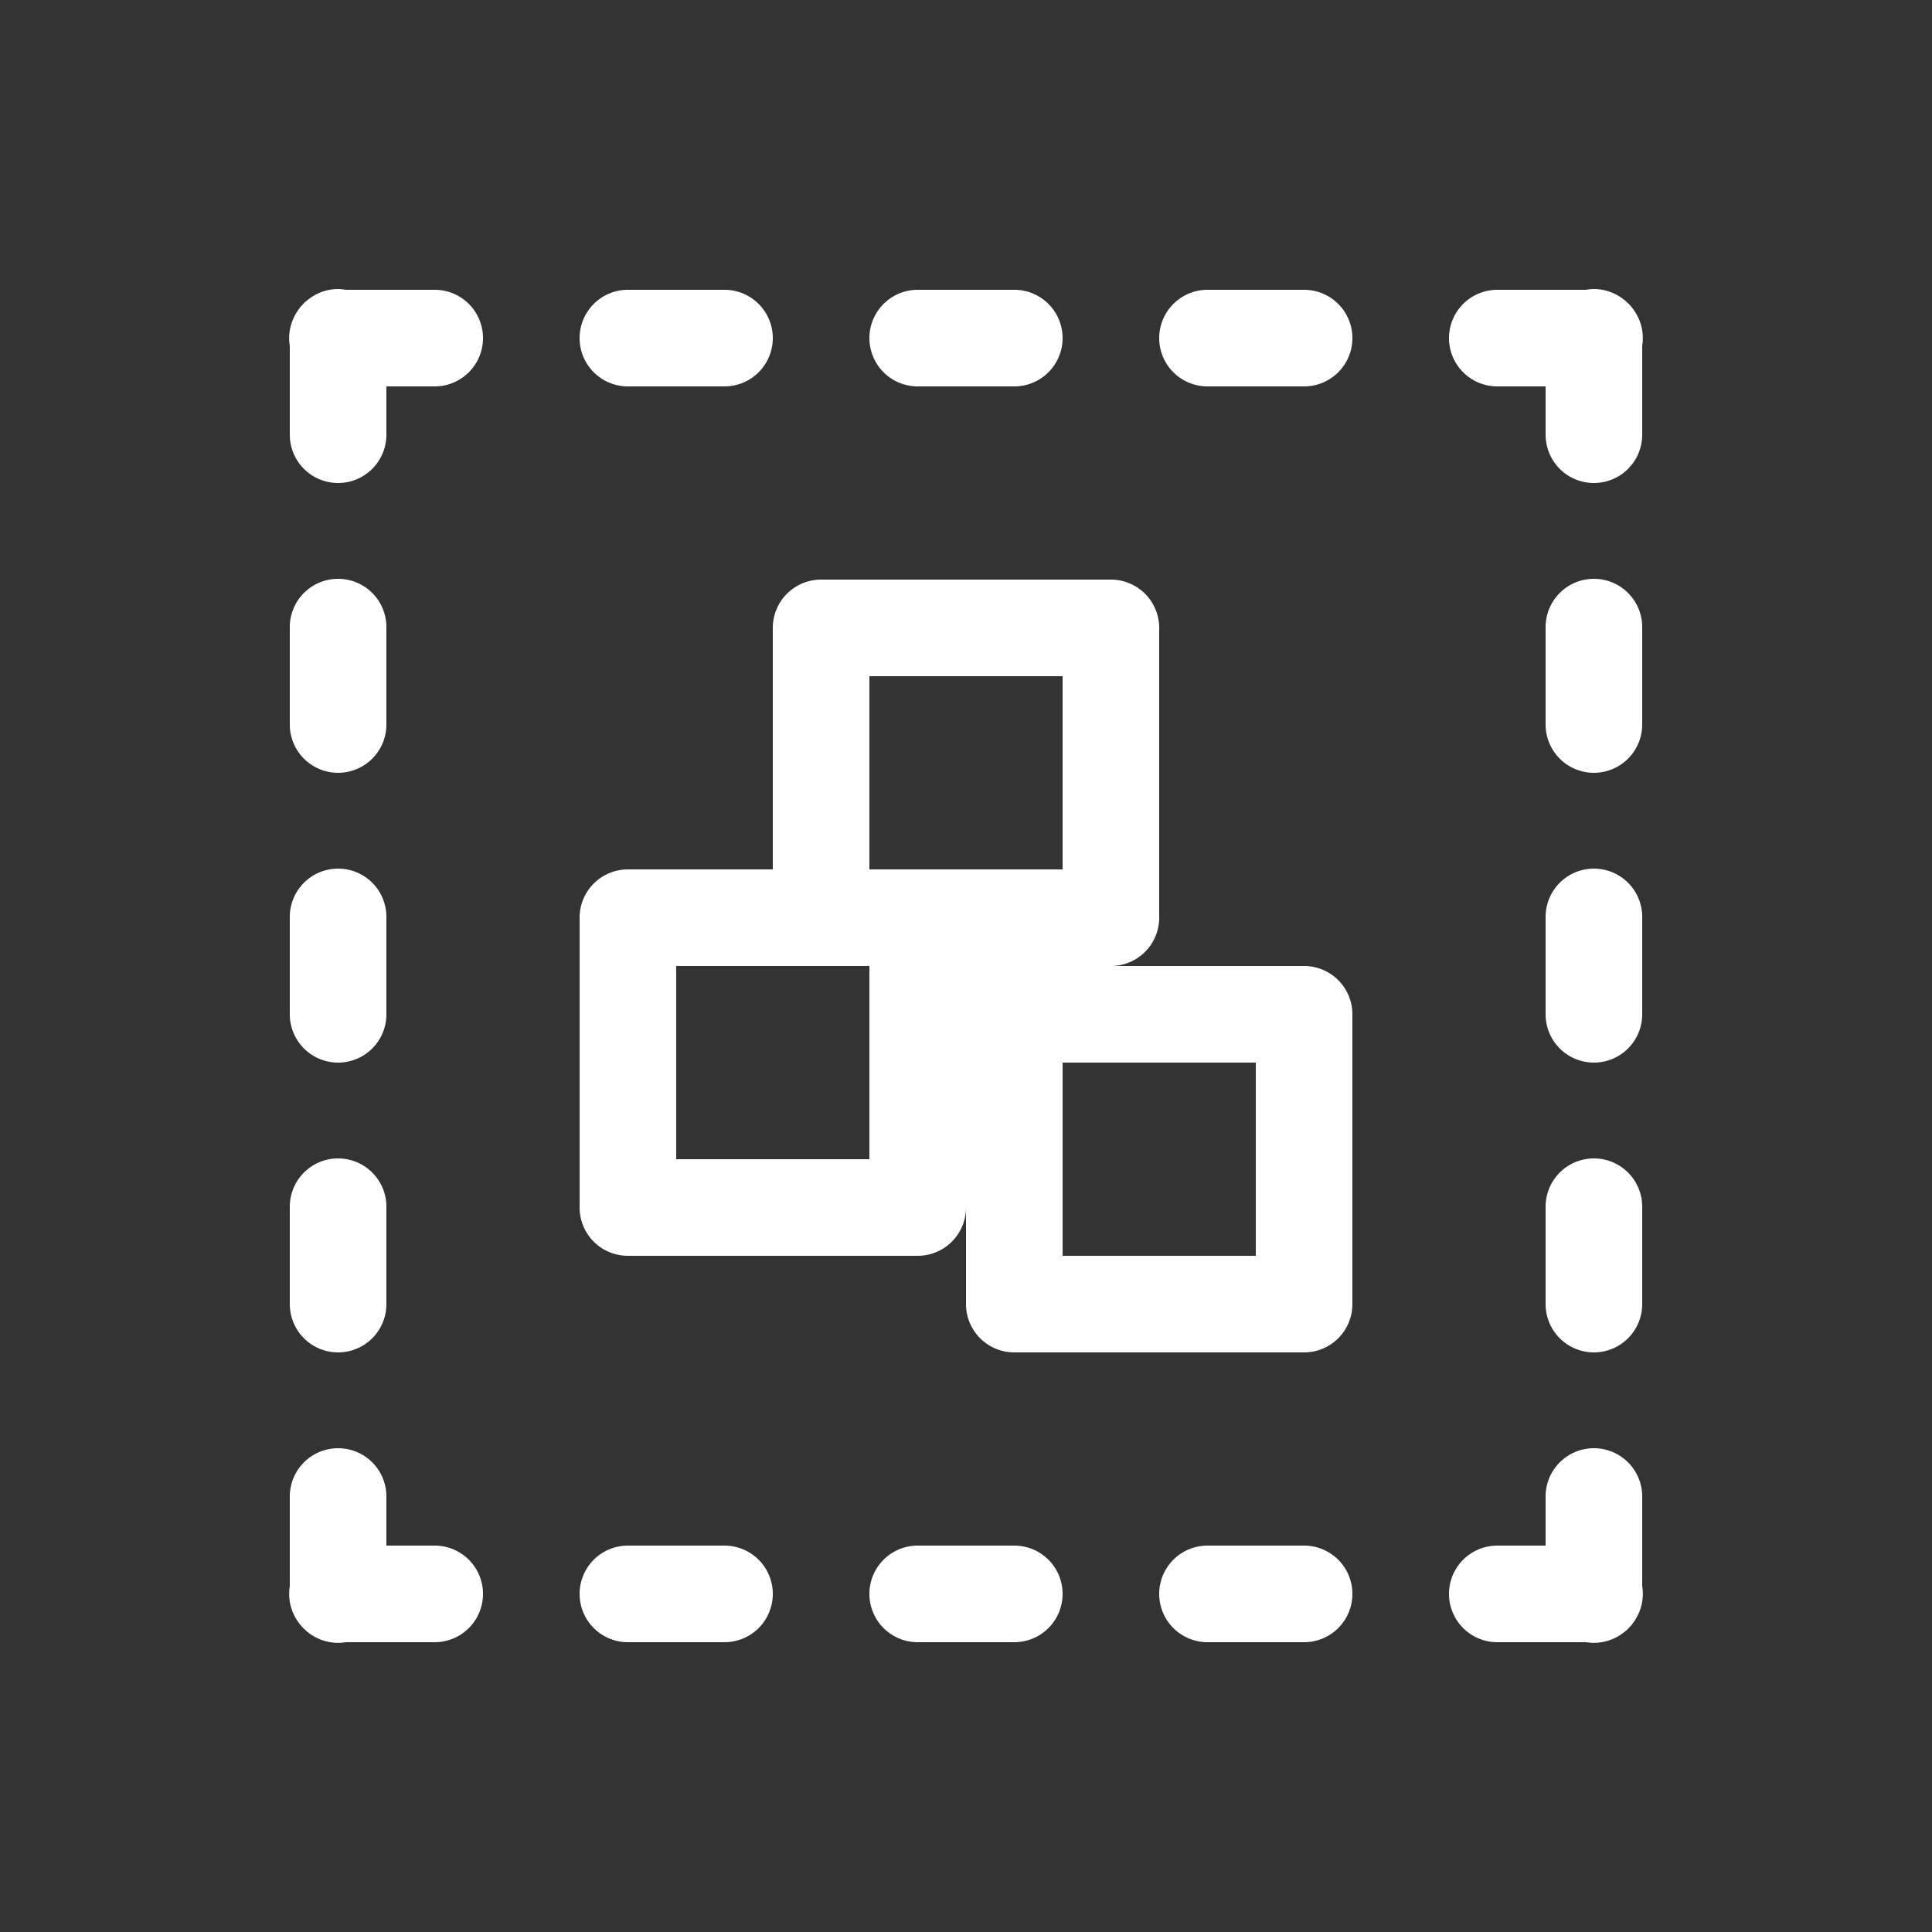 <svg xmlns="http://www.w3.org/2000/svg" viewBox="0 0 20 20" xml:space="preserve"><rect x="0" y="0" width="20" height="20" fill="#333333" stroke="none"/><g fill="#fff"><path fill="#fff" d="M347.5 161a.5.5 0 0 0-.5.5v2.5h-1.5a.5.5 0 0 0-.5.5v3a.5.5 0 0 0 .5.5h3a.5.5 0 0 0 .5-.5v1a.5.5 0 0 0 .5.5h3a.5.5 0 0 0 .5-.5v-3a.5.5 0 0 0-.5-.5h-2a.5.5 0 0 0 .5-.5v-3a.5.5 0 0 0-.5-.5zm.5 1h2v2h-2zm-2 3h2v2h-2zm4 1h2v2h-2z" transform="translate(-339 -155)"/><path fill="#fff" d="M342.492 157.992a.5.5 0 0 0-.316.121.5.5 0 0 0-.02.016.5.5 0 0 0-.017.017.5.5 0 0 0-.002.004.5.5 0 0 0-.032.034.5.5 0 0 0-.002.004.5.5 0 0 0-.027.037.5.5 0 0 0-.002.004.5.5 0 0 0-.074.353v.918a.5.5 0 1 0 1 0v-.5h.5a.5.5 0 1 0 0-1h-.92a.5.5 0 0 0-.088-.008zm13 0a.5.5 0 0 0-.074.008h-.918a.5.5 0 1 0 0 1h.5v.5a.5.5 0 1 0 1 0v-.92a.5.5 0 0 0-.113-.404.5.5 0 0 0-.002-.004.5.5 0 0 0-.031-.033.5.5 0 0 0-.004-.002.5.5 0 0 0-.034-.032.5.5 0 0 0-.004-.002.5.5 0 0 0-.32-.111zM345.5 158a.5.5 0 1 0 0 1h1a.5.5 0 1 0 0-1zm3 0a.5.5 0 1 0 0 1h1a.5.5 0 1 0 0-1zm3 0a.5.5 0 1 0 0 1h1a.5.5 0 1 0 0-1zm-9.008 2.992a.5.5 0 0 0-.492.508v1a.5.5 0 1 0 1 0v-1a.5.5 0 0 0-.508-.508zm13 0a.5.5 0 0 0-.492.508v1a.5.5 0 1 0 1 0v-1a.5.5 0 0 0-.508-.508zm-13 3a.5.5 0 0 0-.492.508v1a.5.5 0 1 0 1 0v-1a.5.5 0 0 0-.508-.508zm13 0a.5.5 0 0 0-.492.508v1a.5.5 0 1 0 1 0v-1a.5.5 0 0 0-.508-.508zm-13 3a.5.5 0 0 0-.492.508v1a.5.5 0 1 0 1 0v-1a.5.5 0 0 0-.508-.508zm13 0a.5.5 0 0 0-.492.508v1a.5.5 0 1 0 1 0v-1a.5.5 0 0 0-.508-.508zm-13 3a.5.5 0 0 0-.492.508v.92a.5.5 0 0 0 .113.404.5.5 0 0 0 .016.02.5.5 0 0 0 .017.017.5.5 0 0 0 .004.002.5.5 0 0 0 .034.032.5.5 0 0 0 .004.002.5.5 0 0 0 .394.103h.918a.5.5 0 1 0 0-1h-.5v-.5a.5.5 0 0 0-.508-.508zm13 0a.5.5 0 0 0-.492.508v.5h-.5a.5.5 0 1 0 0 1h.92a.5.5 0 0 0 .404-.113.5.5 0 0 0 .004-.002.5.5 0 0 0 .033-.031.5.5 0 0 0 .002-.004.5.5 0 0 0 .032-.034.5.5 0 0 0 .002-.004.5.5 0 0 0 .027-.037.5.5 0 0 0 .002-.004.5.5 0 0 0 .074-.353v-.918a.5.5 0 0 0-.508-.508zM345.5 171a.5.5 0 1 0 0 1h1a.5.5 0 1 0 0-1zm3 0a.5.5 0 1 0 0 1h1a.5.5 0 1 0 0-1zm3 0a.5.5 0 1 0 0 1h1a.5.5 0 1 0 0-1z" transform="translate(-339 -155)"/></g></svg>
